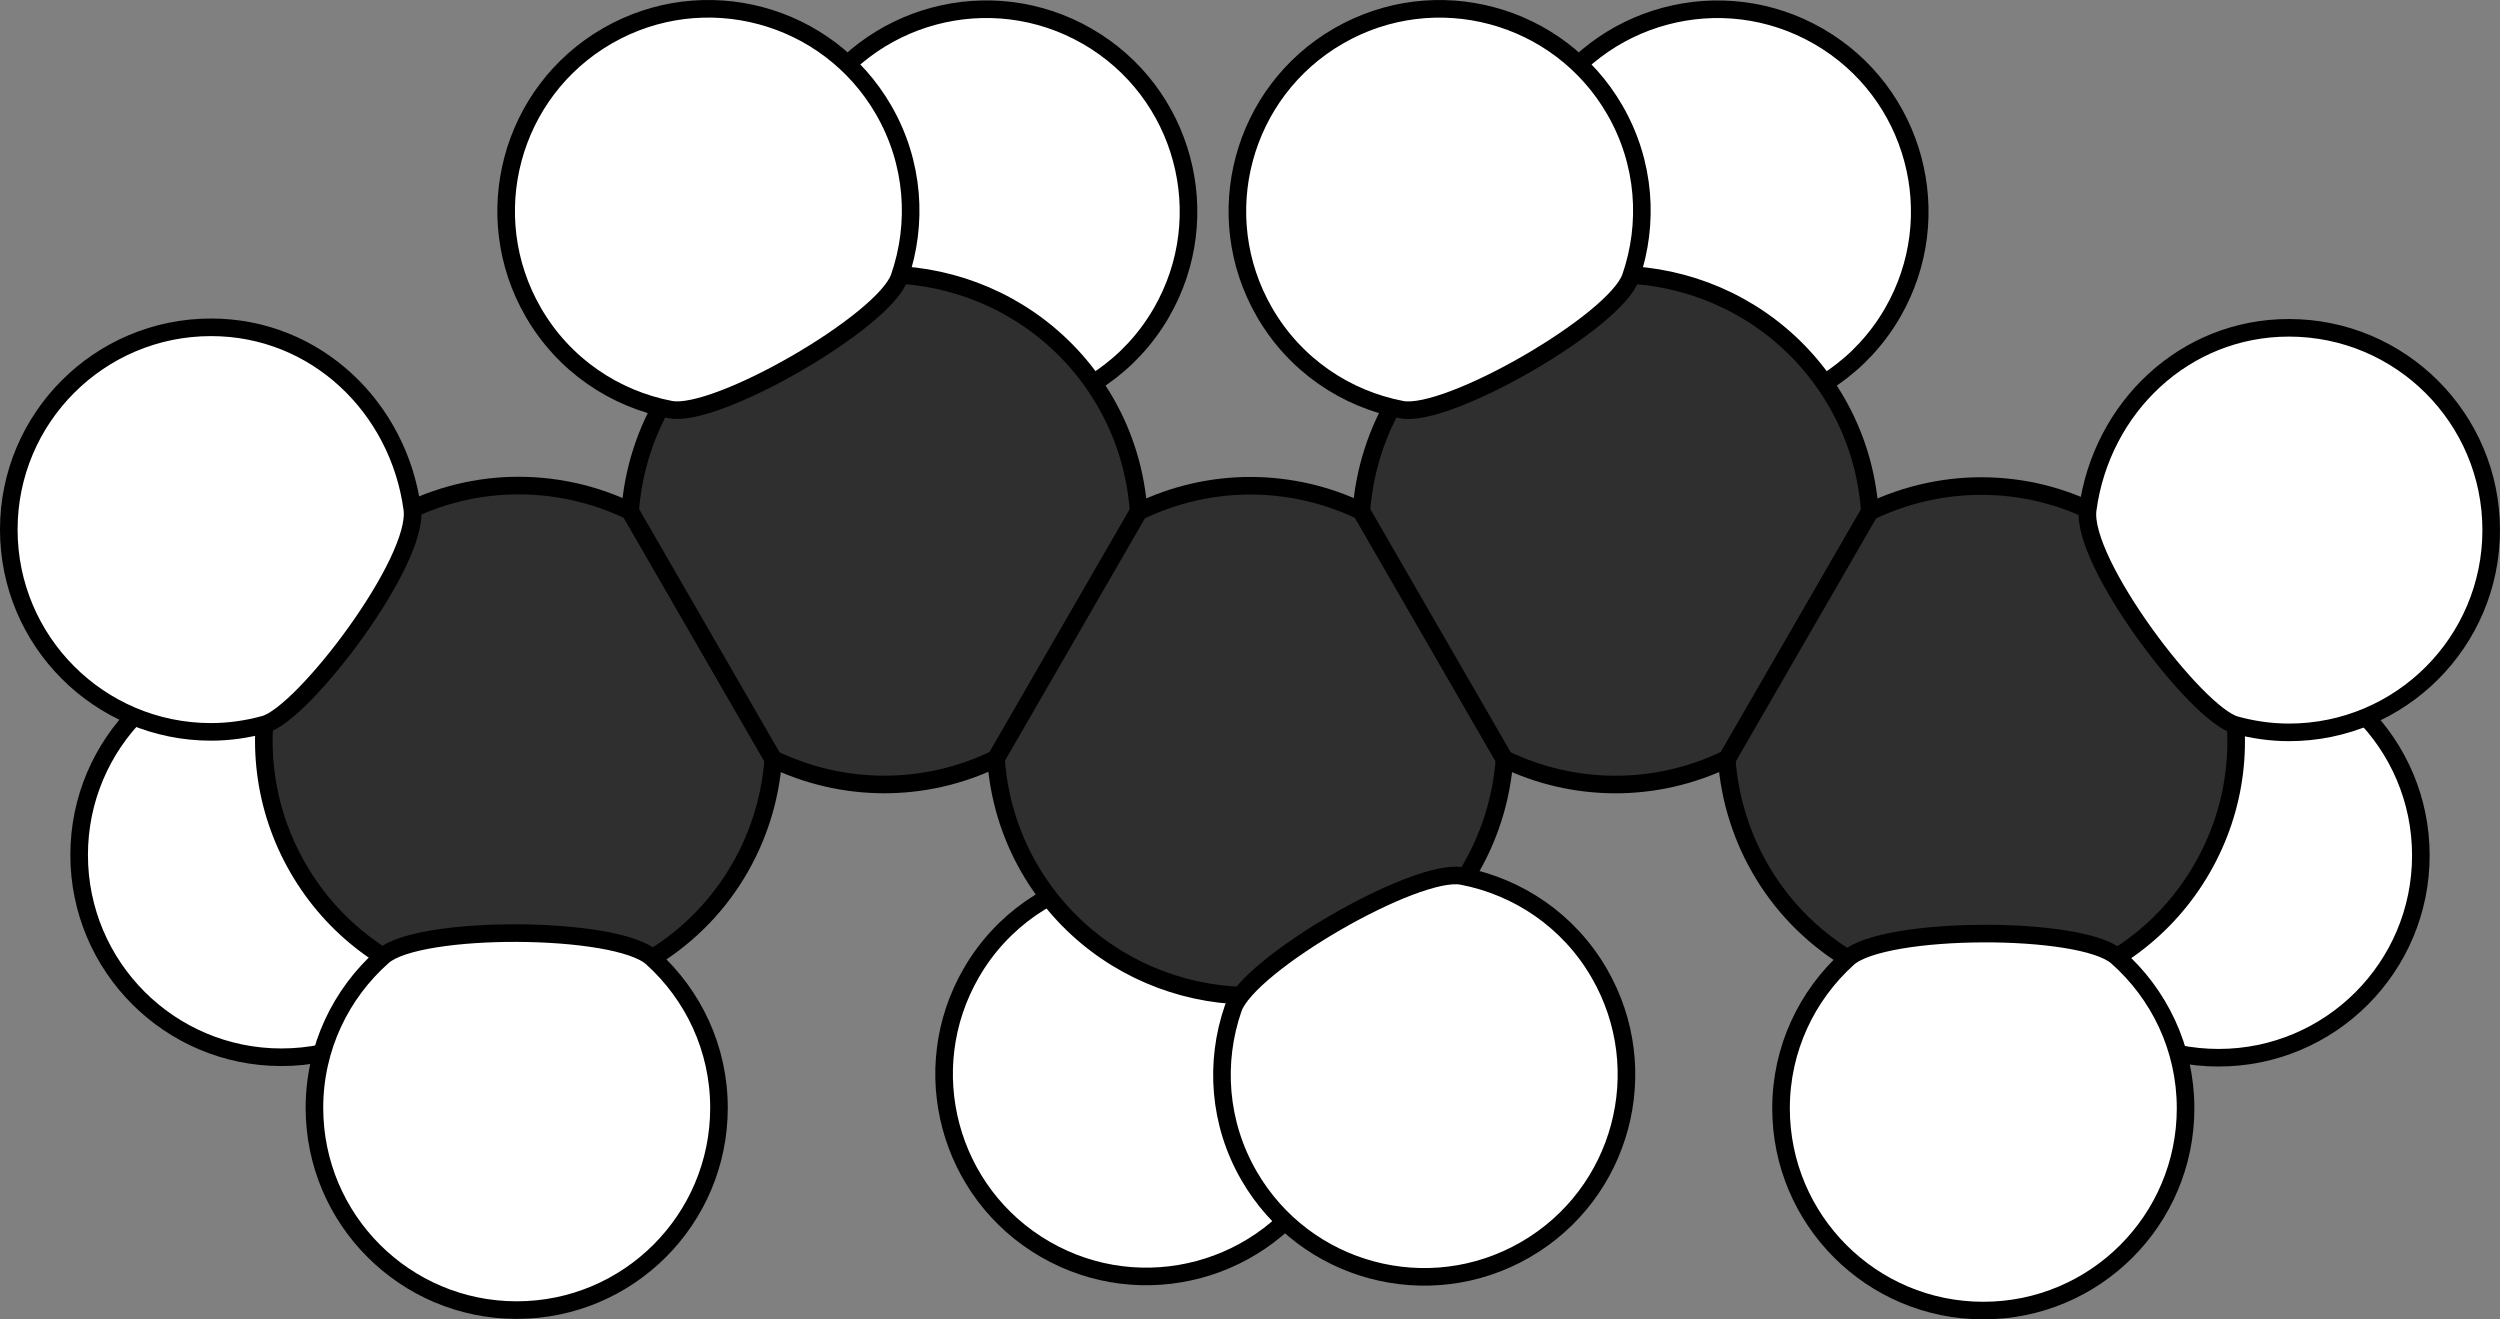 <?xml version="1.0" encoding="utf-8"?>
<!-- Generator: Adobe Illustrator 15.0.2, SVG Export Plug-In . SVG Version: 6.00 Build 0)  -->
<!DOCTYPE svg PUBLIC "-//W3C//DTD SVG 1.1//EN" "http://www.w3.org/Graphics/SVG/1.1/DTD/svg11.dtd">
<svg version="1.1" xmlns="http://www.w3.org/2000/svg" xmlns:xlink="http://www.w3.org/1999/xlink" x="0px" y="0px"
	 width="142.135px" height="75.011px" viewBox="0 0 142.135 75.011" enable-background="new 0 0 142.135 75.011"
	 xml:space="preserve">
<rect x="0" y="0" width="142.135" height="75.011" fill="#808080" stroke="none"/>
<g id="object">
	<path fill="#FFFFFF" stroke="#000000" stroke-miterlimit="10" d="M59.427,71.029c-5.5-3.176-7.385-10.21-4.209-15.71
		c1.738-3.011,4.635-4.93,7.802-5.537c2.617-0.501,12.144,5.004,13.017,7.528c1.051,3.043,0.836,6.503-0.9,9.509
		C71.961,72.319,64.928,74.205,59.427,71.029z"/>
	<path fill="#FFFFFF" stroke="#000000" stroke-miterlimit="10" d="M61.821,2.066c5.5,3.176,7.385,10.209,4.209,15.709
		c-1.738,3.011-4.635,4.93-7.802,5.537c-2.617,0.501-12.144-5.004-13.017-7.528c-1.051-3.042-0.836-6.503,0.9-9.509
		C49.287,0.776,56.32-1.109,61.821,2.066z"/>
	<circle fill="#FFFFFF" stroke="#000000" stroke-miterlimit="10" cx="16" cy="48.609" r="11.5"/>
	<path fill="#2F2F2F" stroke="#000000" stroke-miterlimit="10" d="M35.826,29.06c-4.178-2.02-9.251-2.005-13.573,0.491
		c-6.936,4.004-9.312,12.873-5.309,19.807c4.004,6.936,12.872,9.312,19.809,5.309c4.322-2.495,6.872-6.881,7.211-11.51L35.826,29.06
		z"/>
	<path fill="#2F2F2F" stroke="#000000" stroke-miterlimit="10" d="M64.737,29.085c-0.149-2.128-0.755-4.257-1.894-6.229
		c-4.003-6.933-12.872-9.31-19.807-5.306c-4.322,2.495-6.871,6.881-7.211,11.509l8.138,14.096c3.89,1.881,8.549,1.982,12.661-0.022
		L64.737,29.085z"/>
	<path fill="#2F2F2F" stroke="#000000" stroke-miterlimit="10" d="M77.397,29.062c-3.889-1.88-8.548-1.981-12.66,0.024
		l-8.112,14.048c0.148,2.127,0.754,4.255,1.892,6.226c4.005,6.936,12.873,9.312,19.809,5.309c4.322-2.495,6.872-6.881,7.211-11.51
		L77.397,29.062z"/>
	<path fill="#FFFFFF" stroke="#000000" stroke-miterlimit="10" d="M37.071,54.455c-2.039-1.841-13.27-1.876-15.297-0.084
		c-2.385,2.107-3.897,5.18-3.897,8.612c0,6.352,5.148,11.501,11.5,11.501s11.5-5.149,11.5-11.501
		C40.876,59.595,39.402,56.559,37.071,54.455z"/>
	<path fill="#FFFFFF" stroke="#000000" stroke-miterlimit="10" d="M34.528,2.042c-5.5,3.176-7.385,10.209-4.209,15.709
		c1.738,3.011,4.635,4.93,7.802,5.537c2.617,0.501,12.144-5.004,13.017-7.528c1.051-3.042,0.836-6.503-0.9-9.509
		C47.062,0.752,40.029-1.133,34.528,2.042z"/>
	<path fill="#FFFFFF" stroke="#000000" stroke-miterlimit="10" d="M103.394,2.068c5.5,3.176,7.385,10.209,4.209,15.709
		c-1.738,3.011-4.635,4.93-7.802,5.537c-2.617,0.501-12.144-5.004-13.017-7.528c-1.051-3.042-0.836-6.503,0.9-9.509
		C90.859,0.778,97.893-1.107,103.394,2.068z"/>
	<path fill="#2F2F2F" stroke="#000000" stroke-miterlimit="10" d="M106.31,29.087c-0.149-2.128-0.755-4.257-1.894-6.229
		c-4.003-6.933-12.872-9.31-19.807-5.306c-4.321,2.495-6.871,6.881-7.212,11.509l8.139,14.096c3.89,1.881,8.549,1.982,12.661-0.022
		L106.31,29.087z"/>
	<path fill="#FFFFFF" stroke="#000000" stroke-miterlimit="10" d="M76.101,2.044c-5.5,3.176-7.385,10.209-4.209,15.709
		c1.738,3.011,4.635,4.93,7.801,5.537c2.617,0.501,12.145-5.004,13.018-7.528c1.051-3.042,0.836-6.503-0.9-9.509
		C88.634,0.754,81.601-1.131,76.101,2.044z"/>
	<path fill="#FFFFFF" stroke="#000000" stroke-miterlimit="10" d="M86.72,71.052c5.5-3.176,7.385-10.209,4.209-15.709
		c-1.738-3.012-4.635-4.93-7.801-5.537c-2.617-0.502-12.145,5.004-13.018,7.527c-1.051,3.043-0.836,6.504,0.9,9.51
		C74.187,72.343,81.22,74.228,86.72,71.052z"/>
	<path fill="#FFFFFF" stroke="#000000" stroke-miterlimit="10" d="M23.441,28.942C22.664,23.162,17.958,18.609,12,18.609
		c-6.352,0-11.5,5.149-11.5,11.5C0.5,36.46,5.648,41.61,12,41.61c1.052,0,2.065-0.154,3.034-0.418
		C17.258,40.586,23.841,31.919,23.441,28.942z"/>
	<circle fill="#FFFFFF" stroke="#000000" stroke-miterlimit="10" cx="126.135" cy="48.636" r="11.5"/>
	<path fill="#2F2F2F" stroke="#000000" stroke-miterlimit="10" d="M106.31,29.087c4.179-2.02,9.251-2.005,13.573,0.491
		c6.936,4.003,9.311,12.873,5.309,19.806c-4.004,6.936-12.873,9.312-19.809,5.309c-4.322-2.494-6.872-6.881-7.211-11.51
		L106.31,29.087z"/>
	<path fill="#FFFFFF" stroke="#000000" stroke-miterlimit="10" d="M105.064,54.482c2.039-1.84,13.27-1.875,15.297-0.084
		c2.386,2.107,3.898,5.18,3.898,8.613c0,6.352-5.148,11.5-11.5,11.5s-11.5-5.148-11.5-11.5
		C101.26,59.623,102.733,56.587,105.064,54.482z"/>
	<path fill="#FFFFFF" stroke="#000000" stroke-miterlimit="10" d="M118.694,28.97c0.777-5.78,5.483-10.333,11.44-10.333
		c6.352,0,11.5,5.149,11.5,11.499c0,6.352-5.148,11.502-11.5,11.502c-1.051,0-2.064-0.154-3.033-0.418
		C124.877,40.615,118.294,31.947,118.694,28.97z"/>
</g>
<g id="circles">
	<circle fill="none" cx="40.198" cy="11.924" r="11.423"/>
	<circle fill="none" cx="56.073" cy="11.924" r="11.423"/>
	<circle fill="none" cx="81.848" cy="11.924" r="11.423"/>
	<circle fill="none" cx="97.646" cy="11.924" r="11.423"/>
	<circle fill="none" cx="130.156" cy="30.104" r="11.423"/>
	<circle fill="none" cx="126.135" cy="48.609" r="11.423"/>
	<circle fill="none" cx="112.76" cy="63.06" r="11.423"/>
	<circle fill="none" cx="80.973" cy="61.16" r="11.423"/>
	<circle fill="none" cx="65.174" cy="61.183" r="11.423"/>
	<circle fill="none" cx="29.482" cy="63.058" r="11.423"/>
	<circle fill="none" cx="16" cy="48.636" r="11.423"/>
	<circle fill="none" cx="11.979" cy="30.103" r="11.423"/>
	<circle fill="none" cx="71.081" cy="42.123" r="14.488"/>
	<circle fill="none" cx="91.853" cy="30.138" r="14.488"/>
	<circle fill="none" cx="112.76" cy="42.136" r="14.488"/>
	<circle fill="none" cx="29.376" cy="42.137" r="14.488"/>
	<circle fill="none" cx="50.314" cy="30.139" r="14.488"/>
</g>
</svg>
